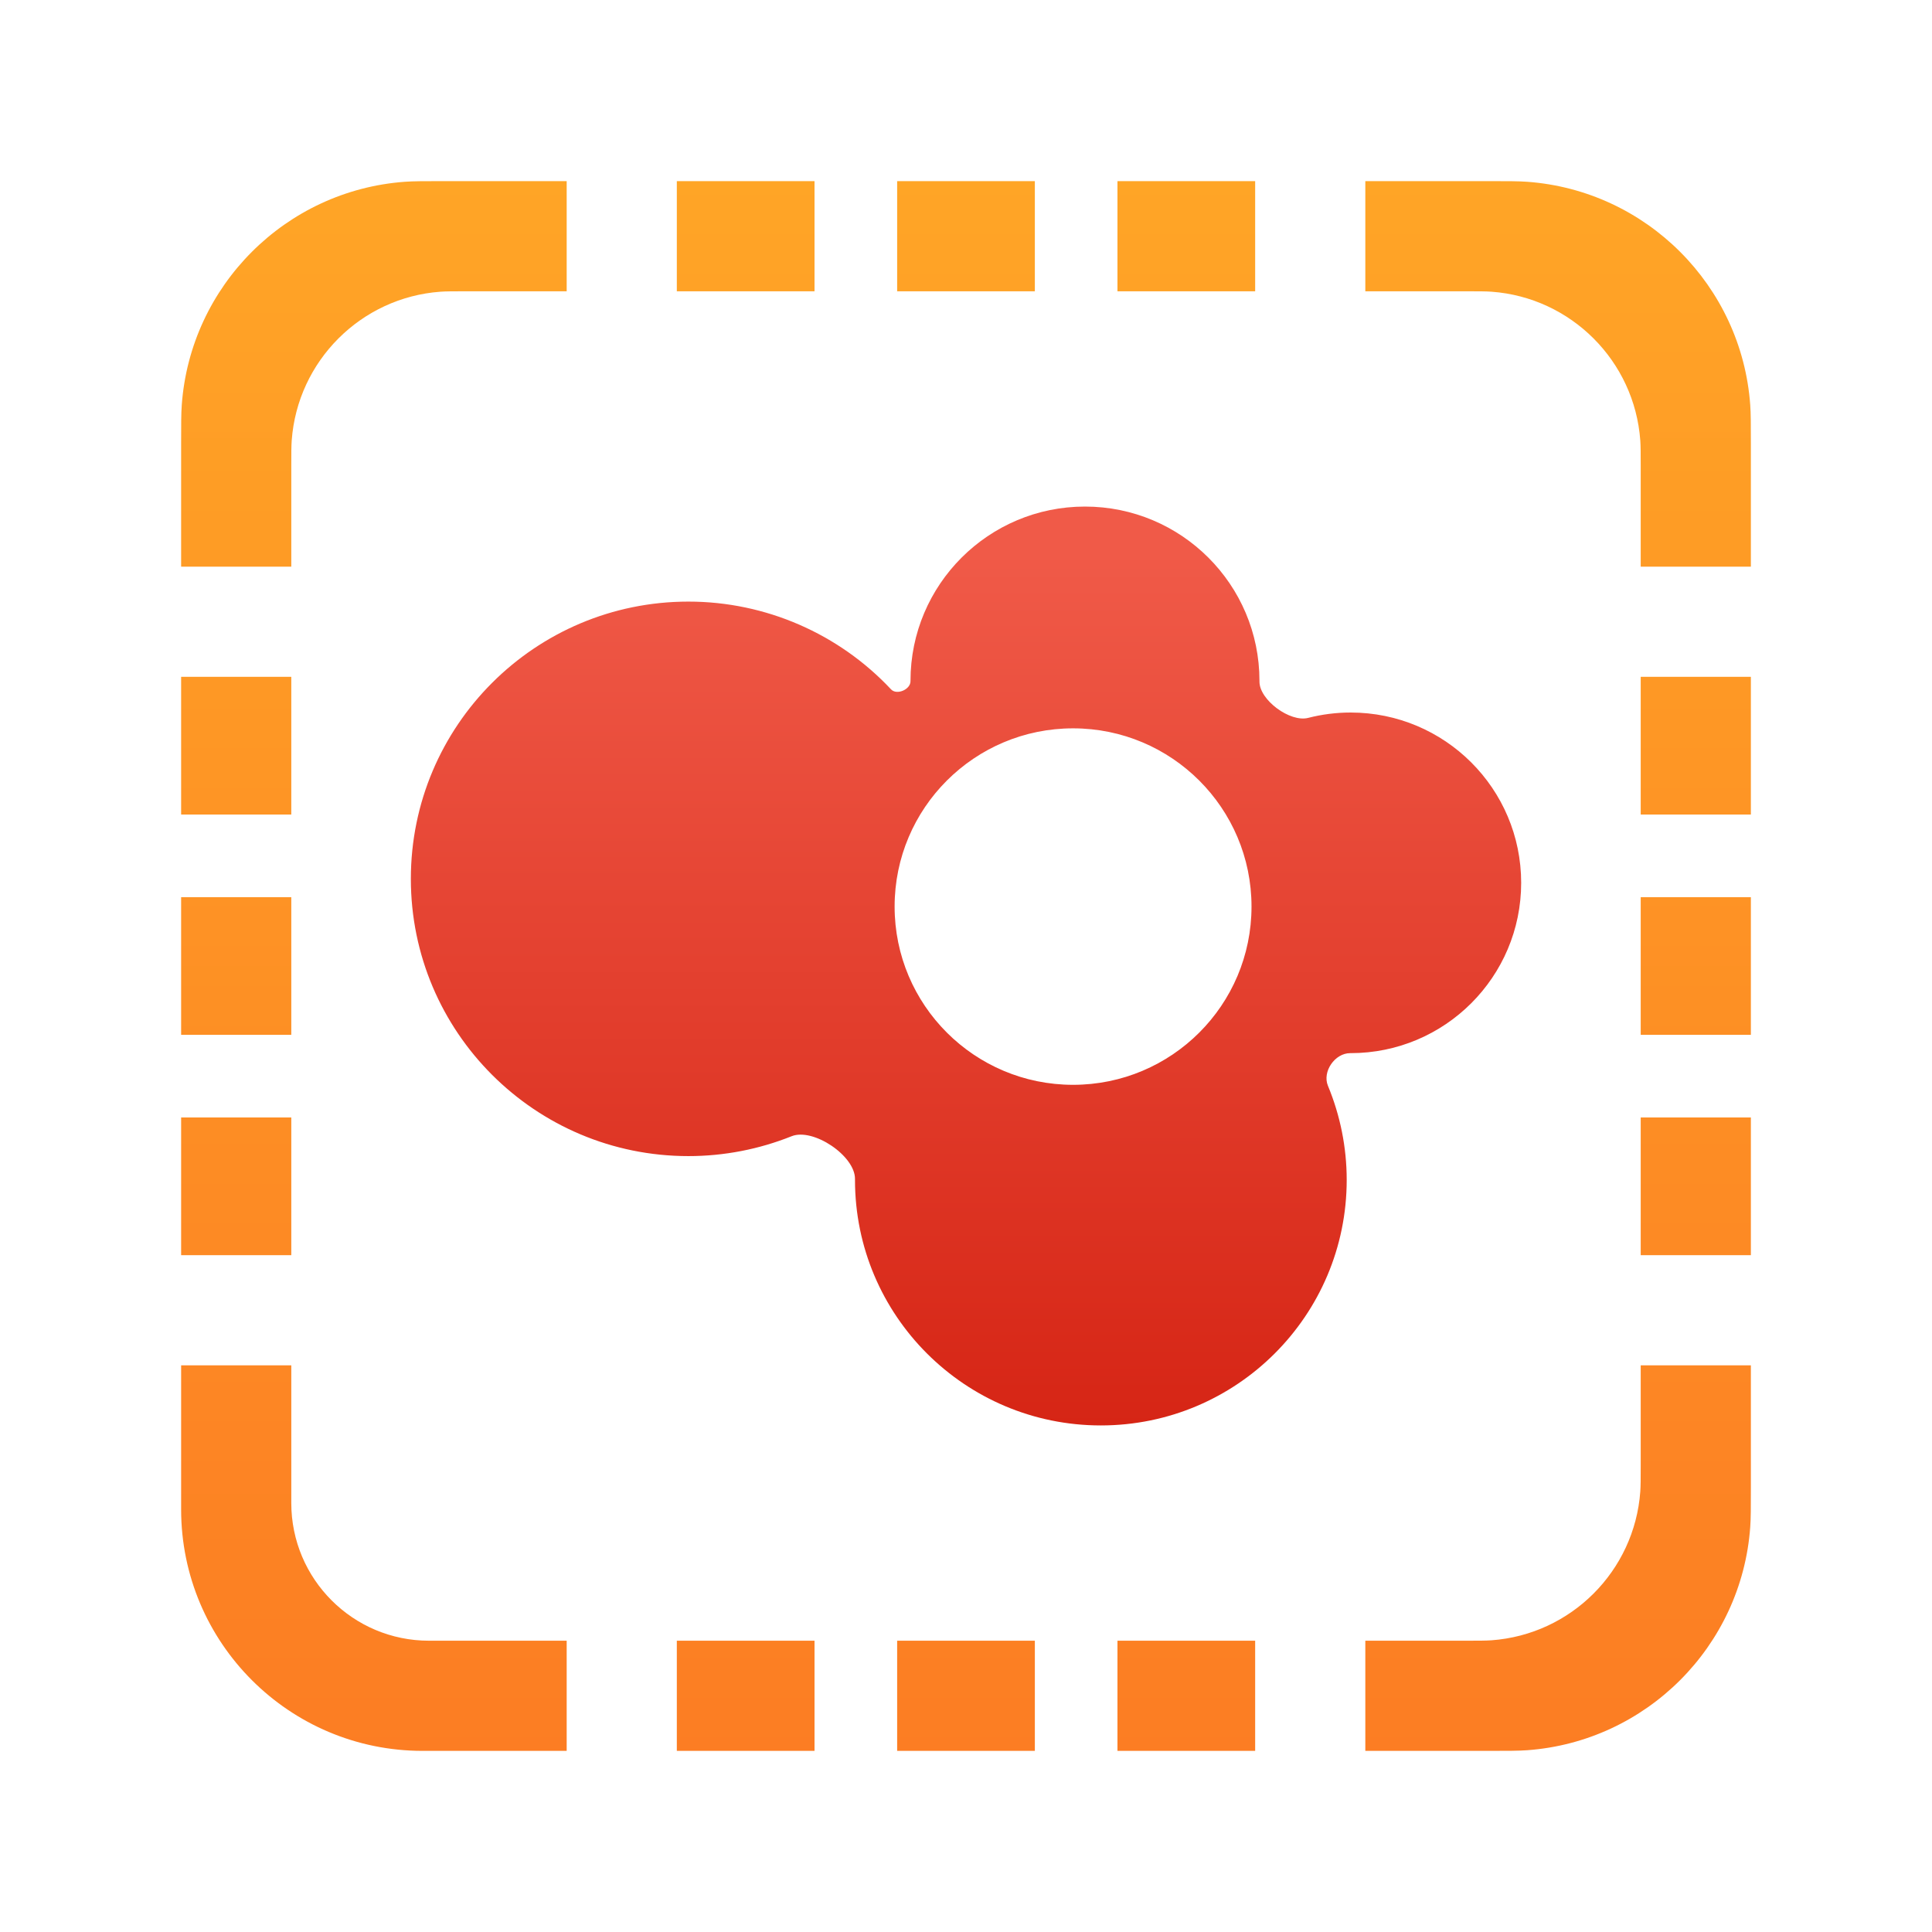 <svg xmlns="http://www.w3.org/2000/svg" xmlns:xlink="http://www.w3.org/1999/xlink" fill="none" version="1.1" width="96" height="96" viewBox="0 0 96 96"><defs><linearGradient x1="0.5" y1="0" x2="0.5" y2="1" id="master_svg0_57_05916"><stop offset="0%" stop-color="#FFA526" stop-opacity="1"/><stop offset="100%" stop-color="#FC7D23" stop-opacity="1"/></linearGradient><linearGradient x1="0.5" y1="0" x2="0.5" y2="1" id="master_svg1_57_05164"><stop offset="5%" stop-color="#F05A48" stop-opacity="1"/><stop offset="100%" stop-color="#D62515" stop-opacity="1"/></linearGradient></defs><g><g><g><path d="M9,28.158L9,22.07C9,21.076,9.001,20.541,9.032,20.121C9.461,14.194,14.194,9.461,20.121,9.032C20.541,9.001,21.076,9,22.07,9L28.158,9L28.158,14.474L23.187,14.474C22.525,14.474,22.167,14.475,21.888,14.495C17.937,14.781,14.781,17.937,14.495,21.888C14.475,22.167,14.474,22.525,14.474,23.187L14.474,28.158L9,28.158ZM40.473,9L33.631,9L33.631,14.474L40.473,14.474L40.473,9ZM51.421,9L44.579,9L44.579,14.474L51.421,14.474L51.421,9ZM62.368,9L55.526,9L55.526,14.474L62.368,14.474L62.368,9ZM87,28.158L87,22.07C87,21.076,86.999,20.541,86.968,20.121C86.539,14.194,81.806,9.461,75.879,9.032C75.459,9.001,74.924,9,73.93,9L67.842,9L67.842,14.474L72.813,14.474C73.475,14.474,73.833,14.475,74.112,14.495C78.064,14.781,81.219,17.937,81.505,21.888C81.525,22.167,81.526,22.525,81.526,23.187L81.526,28.158L87,28.158ZM9,33.632L9,40.474L14.474,40.474L14.474,33.632L9,33.632ZM81.526,33.632L81.526,40.474L87,40.474L87,33.632L81.526,33.632ZM9,44.579L9,51.421L14.474,51.421L14.474,44.579L9,44.579ZM81.526,44.579L81.526,51.421L87,51.421L87,44.579L81.526,44.579ZM9,55.526L9,62.369L14.474,62.369L14.474,55.526L9,55.526ZM81.526,55.526L81.526,62.369L87,62.369L87,55.526L81.526,55.526ZM9,67.842L9,75C9,81.627,14.373,87,21,87L28.158,87L28.158,81.526L21.316,81.526C17.537,81.526,14.474,78.463,14.474,74.684L14.474,67.842L9,67.842ZM87,67.842L87,73.93C87,74.924,86.999,75.459,86.968,75.879C86.539,81.806,81.806,86.539,75.879,86.968C75.459,86.999,74.924,87,73.93,87L67.842,87L67.842,81.526L72.813,81.526C73.475,81.526,73.833,81.525,74.112,81.505C78.064,81.219,81.219,78.064,81.505,74.112C81.525,73.833,81.526,73.475,81.526,72.813L81.526,67.842L87,67.842ZM40.473,81.526L33.631,81.526L33.631,87L40.473,87L40.473,81.526ZM51.421,81.526L44.579,81.526L44.579,87L51.421,87L51.421,81.526ZM62.368,81.526L55.526,81.526L55.526,87L62.368,87L62.368,81.526Z" fill-rule="evenodd" fill="url(#master_svg0_57_05916)" fill-opacity="1"/></g><g><path d="M62.582,33.865C62.582,33.853,62.582,33.842,62.582,33.83C62.582,29.048,58.7,25.171,53.912,25.171C49.124,25.171,45.242,29.048,45.242,33.83C45.242,33.836,45.242,33.843,45.242,33.849C45.243,34.263,44.559,34.556,44.276,34.254C41.687,31.492,38.05,29.893,34.207,29.893C26.59,29.893,20.415,36.061,20.415,43.67C20.415,51.278,26.59,57.446,34.207,57.446C35.979,57.446,37.718,57.106,39.336,56.458C40.405,56.031,42.489,57.427,42.484,58.579C42.484,58.595,42.484,58.611,42.484,58.628C42.484,65.366,47.953,70.829,54.7,70.829C61.447,70.829,66.917,65.366,66.917,58.628C66.917,57.016,66.597,55.429,65.985,53.953C65.693,53.249,66.329,52.328,67.092,52.33C67.099,52.33,67.106,52.33,67.113,52.33C71.792,52.33,75.586,48.541,75.586,43.867C75.586,39.193,71.792,35.405,67.113,35.405C66.395,35.405,65.685,35.496,64.999,35.672C64.107,35.902,62.578,34.786,62.582,33.865M53.32,53.904C58.217,53.904,62.187,49.939,62.187,45.047C62.187,40.156,58.217,36.191,53.32,36.191C48.423,36.191,44.453,40.156,44.453,45.047C44.453,49.939,48.423,53.904,53.32,53.904Z" fill-rule="evenodd" fill="url(#master_svg1_57_05164)" fill-opacity="1"/></g></g></g></svg>
